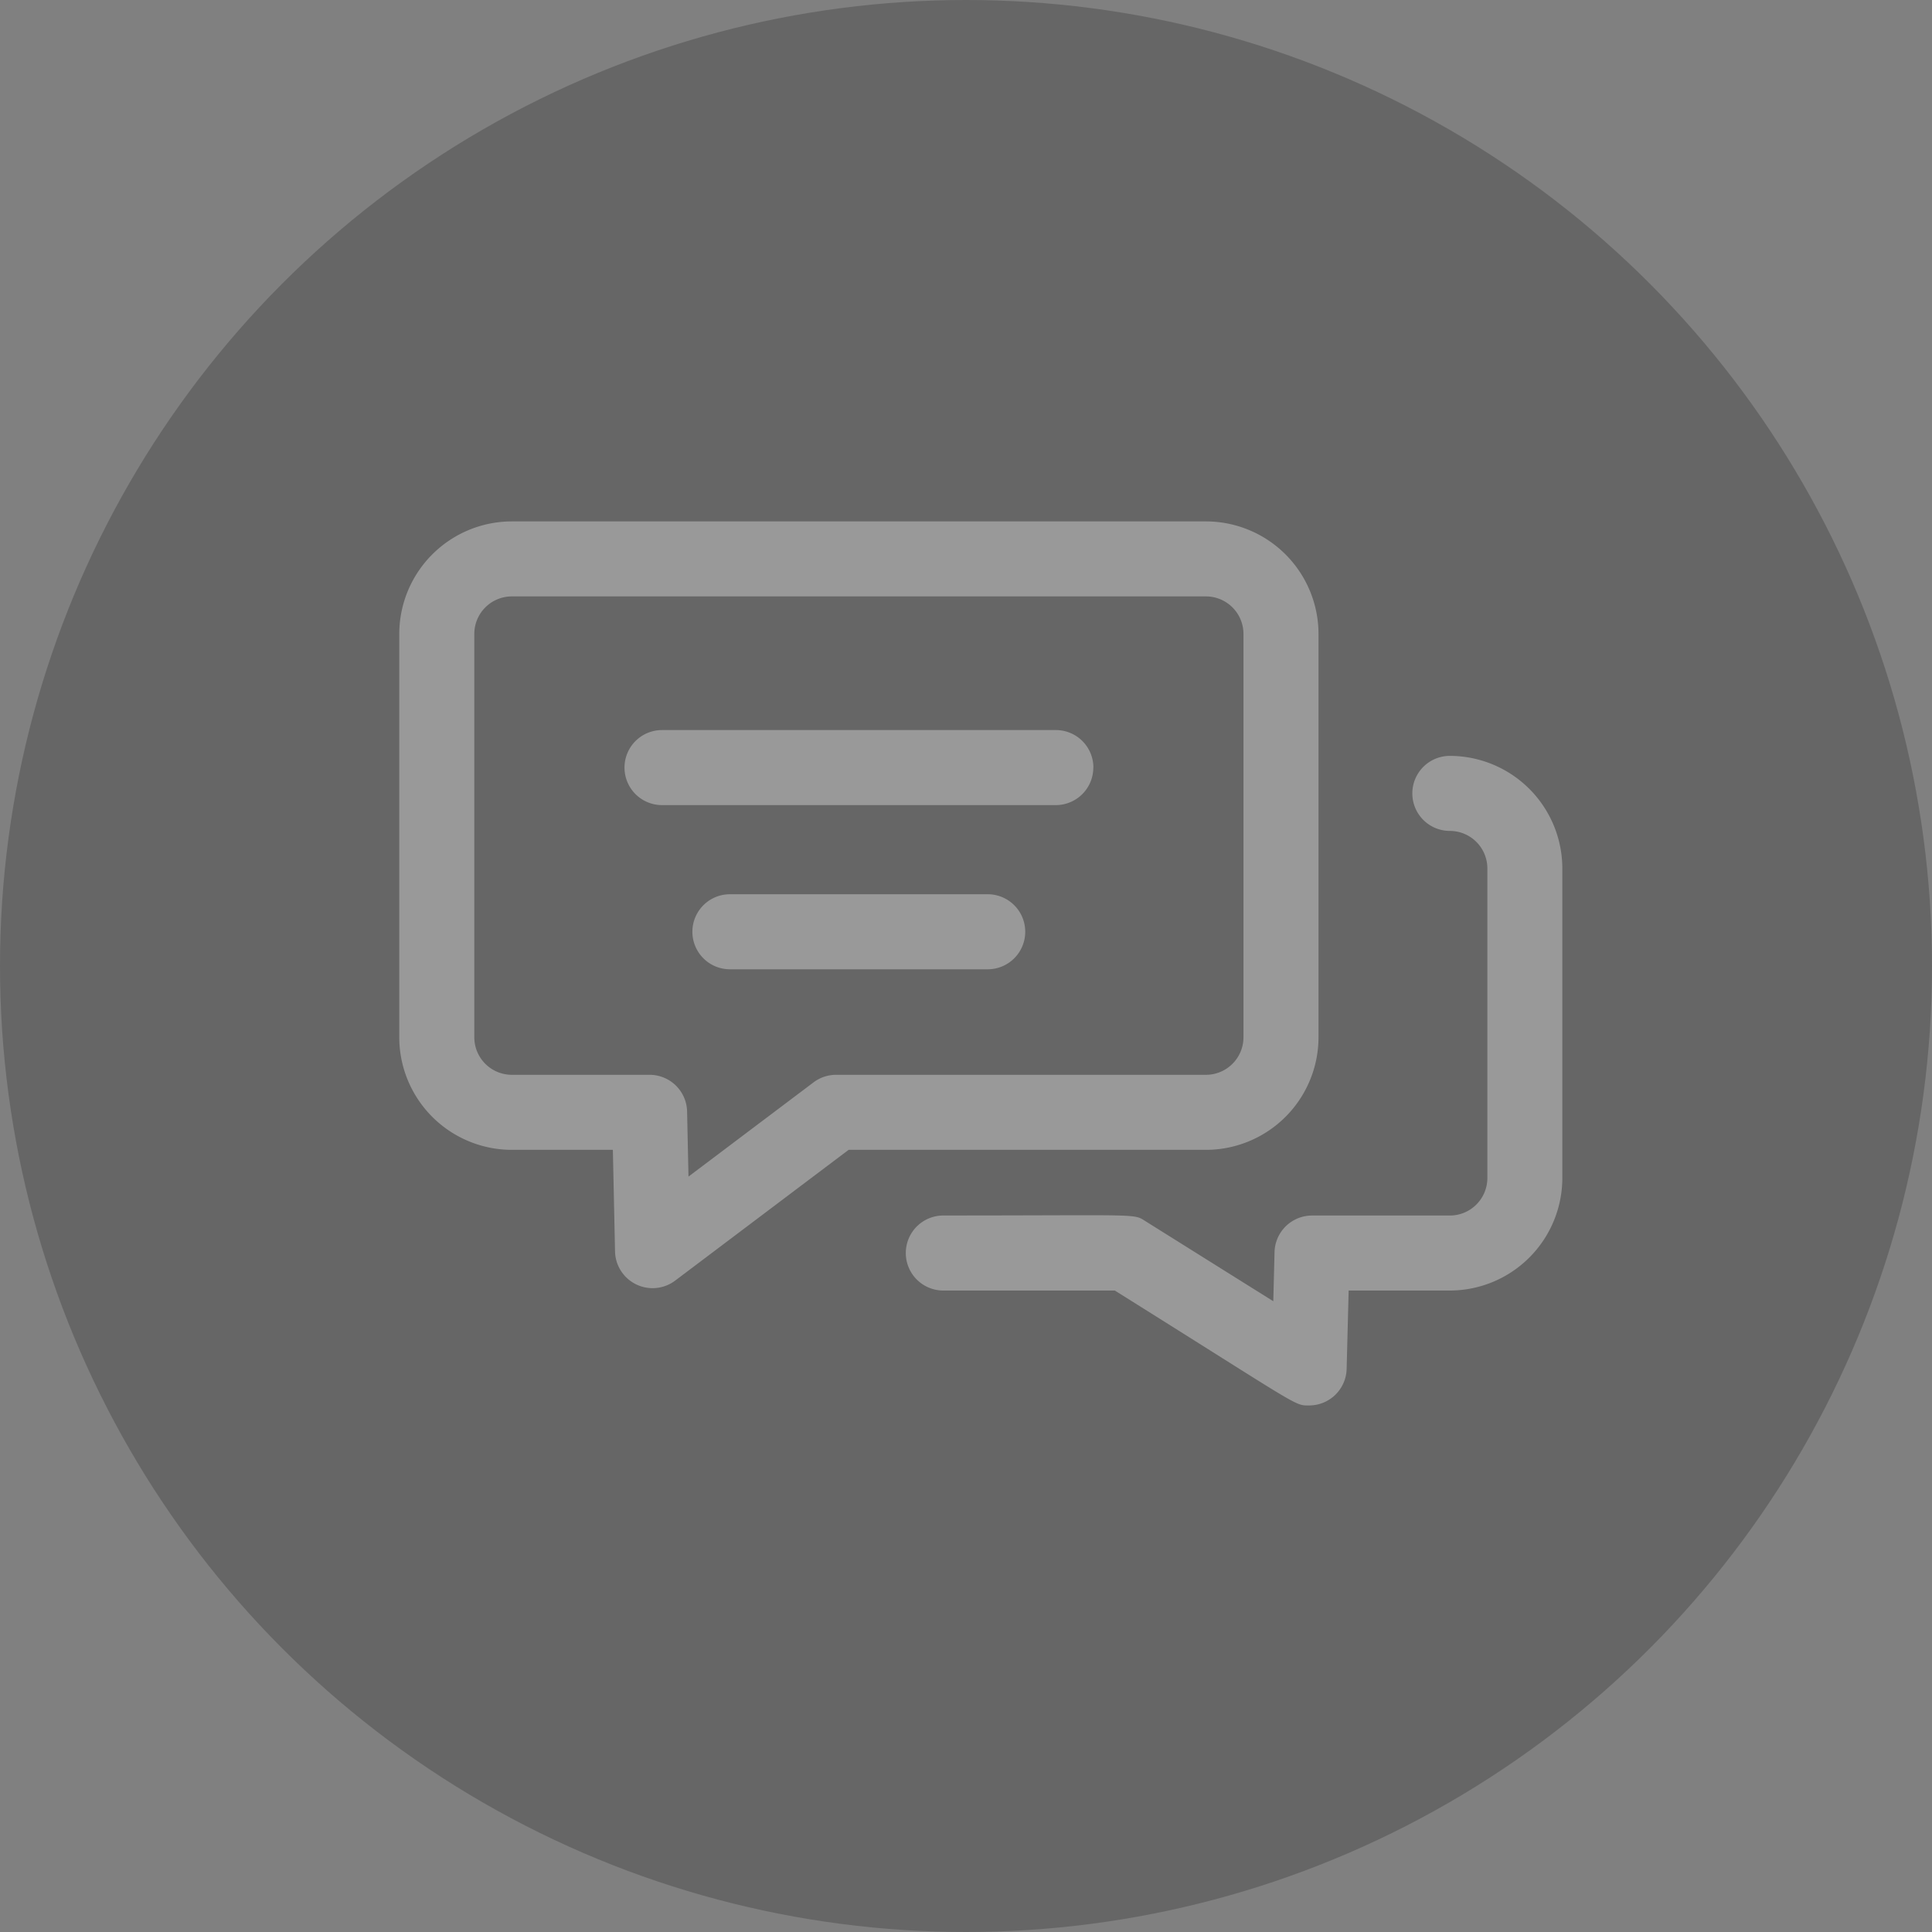 <svg xmlns="http://www.w3.org/2000/svg" width="50" height="50" viewBox="0 0 50 50"><rect x="0" y="0" width="50" height="50" fill="#808080" stroke="none"/><defs><style>.a{opacity:0.2;}.b{fill:#fff;}</style></defs><g class="a" transform="translate(-159)"><circle cx="25" cy="25" r="25" transform="translate(159)"/><path class="b" d="M23.79,72.851V62.412A2.916,2.916,0,0,0,20.877,59.5H2.913A2.916,2.916,0,0,0,0,62.412V72.851a2.916,2.916,0,0,0,2.913,2.913H5.528l.056,2.63a.972.972,0,0,0,1.555.755l4.49-3.385h9.248A2.917,2.917,0,0,0,23.79,72.851ZM11.3,73.822a.971.971,0,0,0-.585.2L7.485,76.456l-.036-1.684a.971.971,0,0,0-.971-.95H2.913a.972.972,0,0,1-.971-.971V62.412a.972.972,0,0,1,.971-.971H20.877a.972.972,0,0,1,.971.971V72.851a.972.972,0,0,1-.971.971H11.3Zm18.8-5.341v8.011a2.916,2.916,0,0,1-2.913,2.913H24.57l-.052,2.028a.971.971,0,0,1-.971.946c-.388,0-.172.067-5.029-2.974H14.08a.971.971,0,1,1,0-1.942c5.15,0,4.91-.055,5.233.148l3.307,2.071.032-1.272a.971.971,0,0,1,.971-.946h3.566a.972.972,0,0,0,.971-.971V68.481a.972.972,0,0,0-.971-.971.971.971,0,1,1,0-1.942A2.916,2.916,0,0,1,30.1,68.481Zm-12.138-2.61a.971.971,0,0,1-.971.971H6.8a.971.971,0,0,1,0-1.942h10.2A.971.971,0,0,1,17.964,65.871ZM16.2,70.12a.971.971,0,0,1-.971.971H8.557a.971.971,0,1,1,0-1.942h6.676A.971.971,0,0,1,16.2,70.12Z" transform="translate(169.333 -46.006)"/></g></svg>